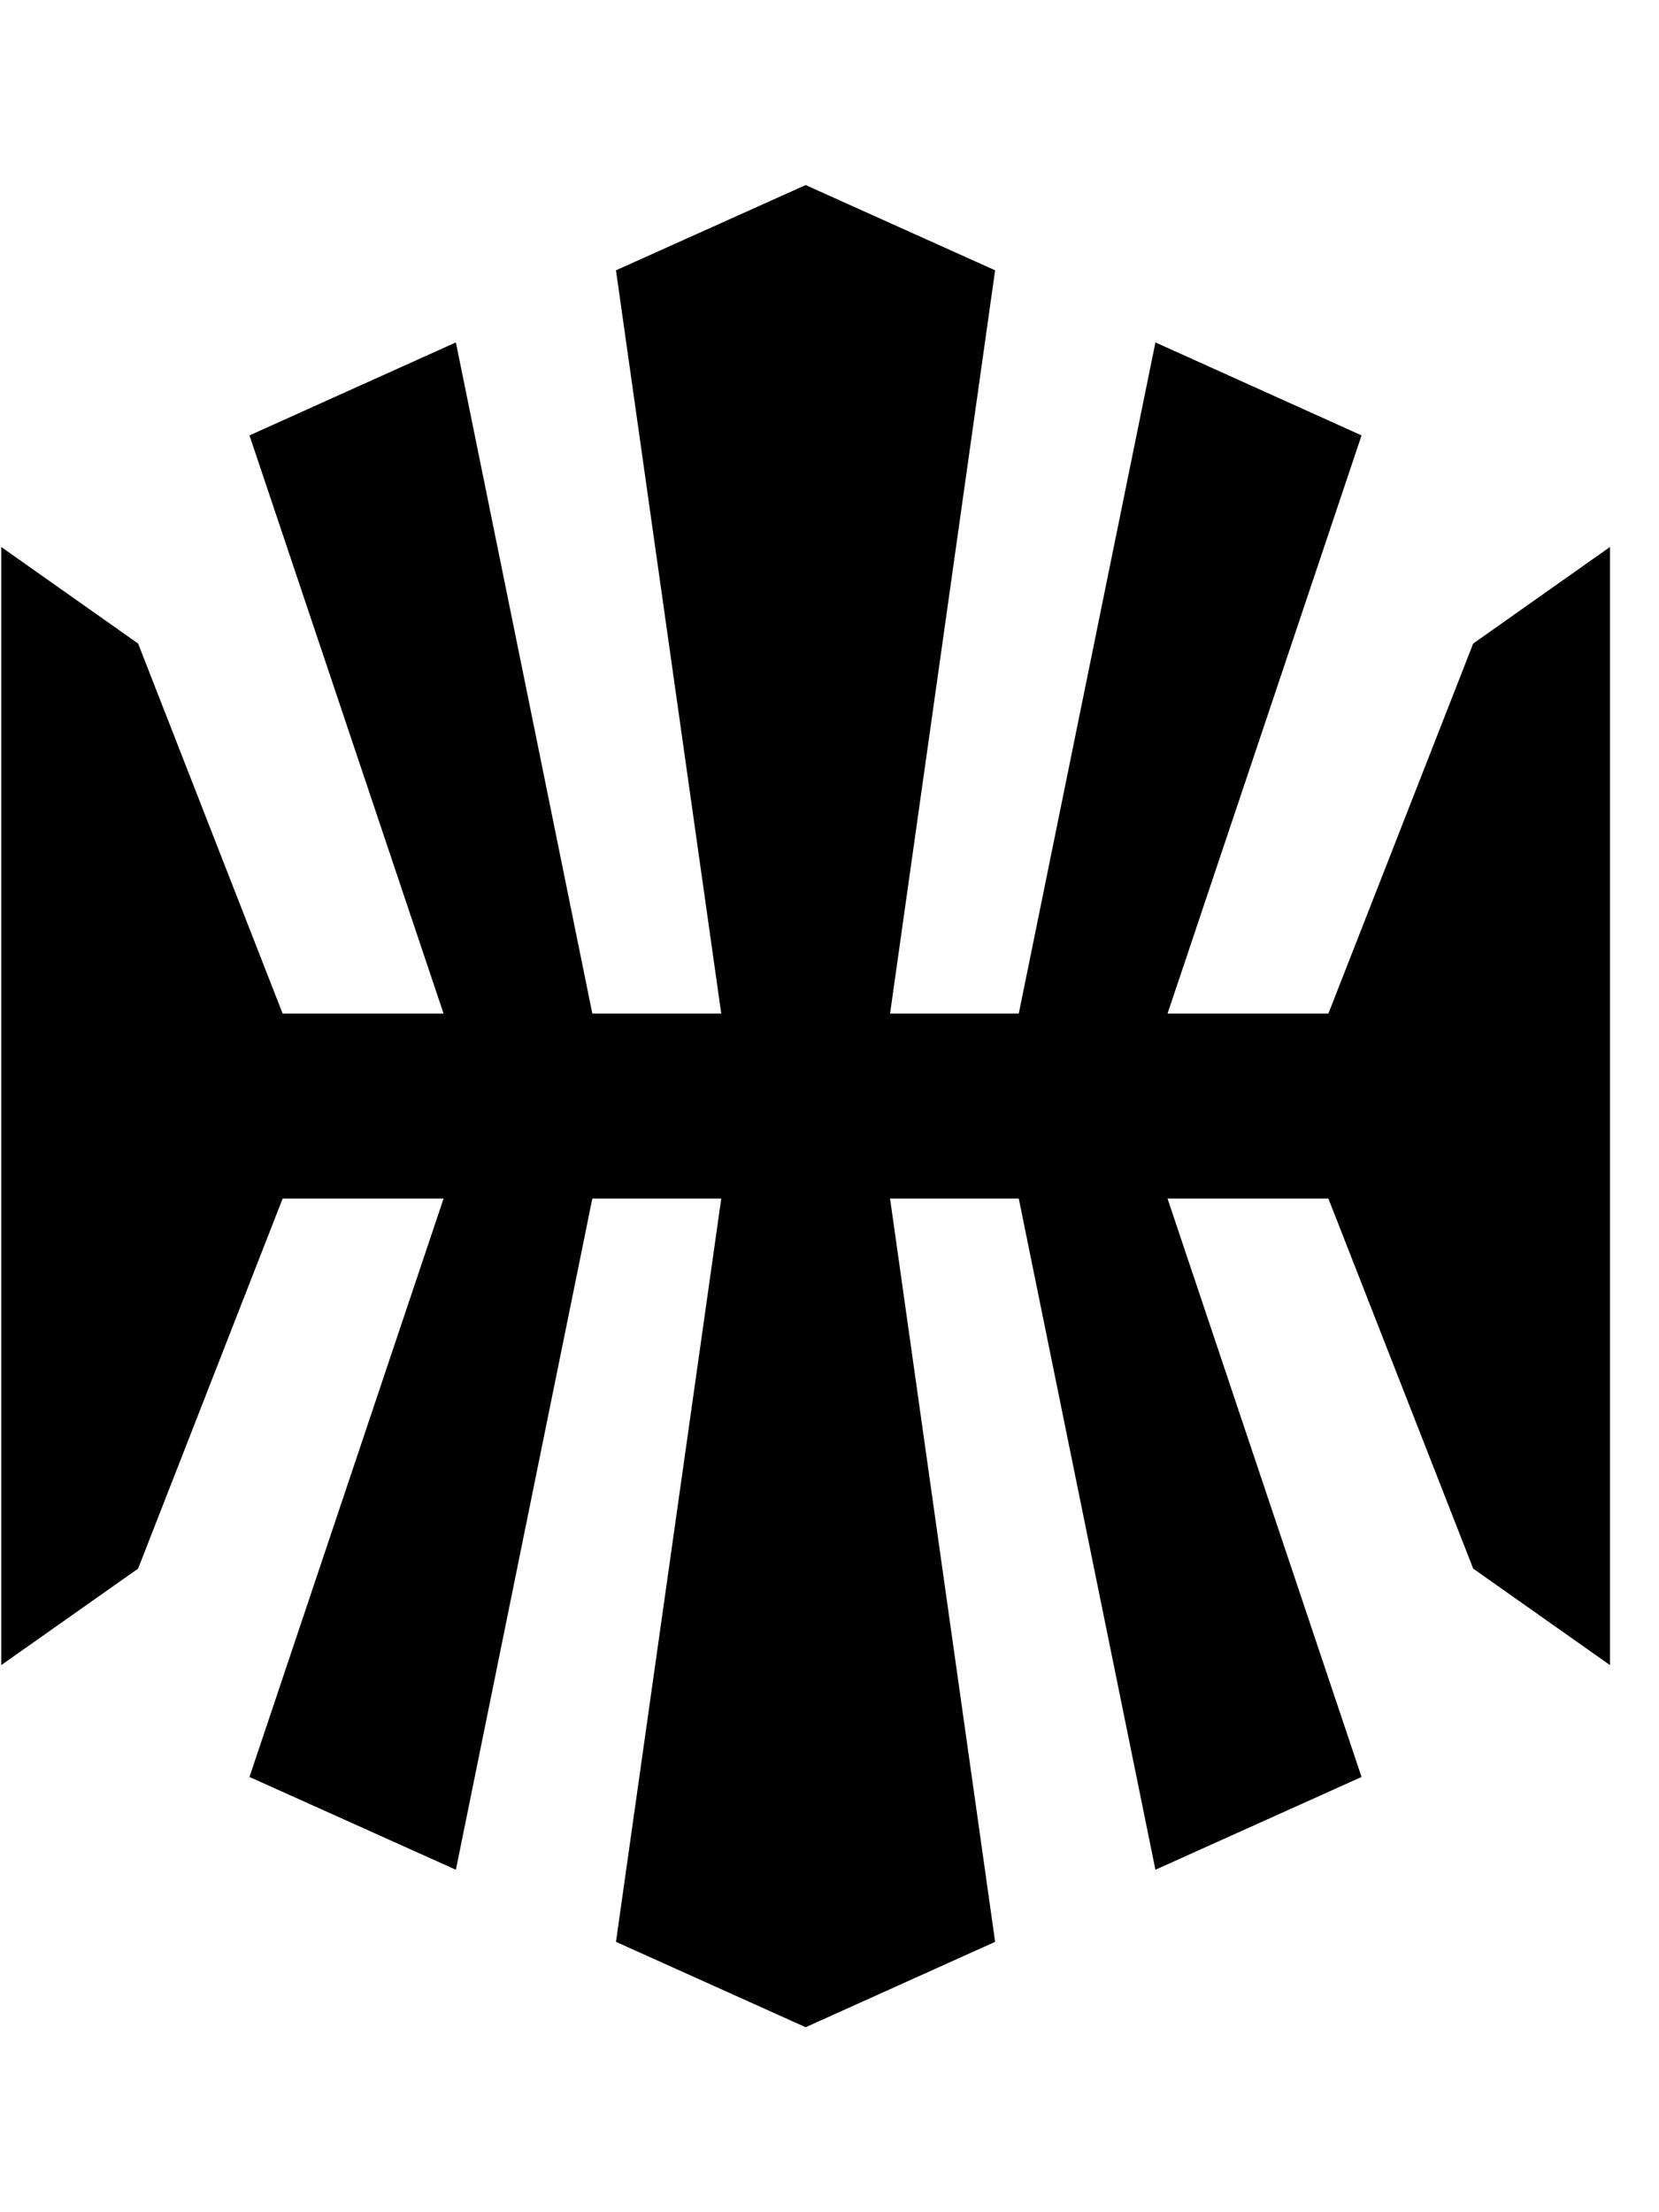 <!-- Generated by IcoMoon.io -->
<svg version="1.1" xmlns="http://www.w3.org/2000/svg" width="24" height="32" viewBox="0 0 24 32">
<title>arb</title>
<path  d="M23.291 16v8.086l-1.979-1.396-2.095-5.353h-2.327l2.807 8.367-2.982 1.342-1.977-9.709h-1.862l1.52 10.752-2.741 1.235-2.744-1.235 1.523-10.752h-1.865l-1.974 9.709-2.986-1.342 2.808-8.367h-2.328l-2.091 5.353-1.98 1.396v-16.174l1.98 1.397 2.091 5.353h2.328l-2.808-8.364 2.986-1.345 1.974 9.709h1.865l-1.523-10.752 2.744-1.233 2.741 1.233-1.52 10.752h1.862l1.977-9.709 2.982 1.345-2.807 8.364h2.327l2.095-5.353 1.979-1.397v8.088z"></path>
</svg>
